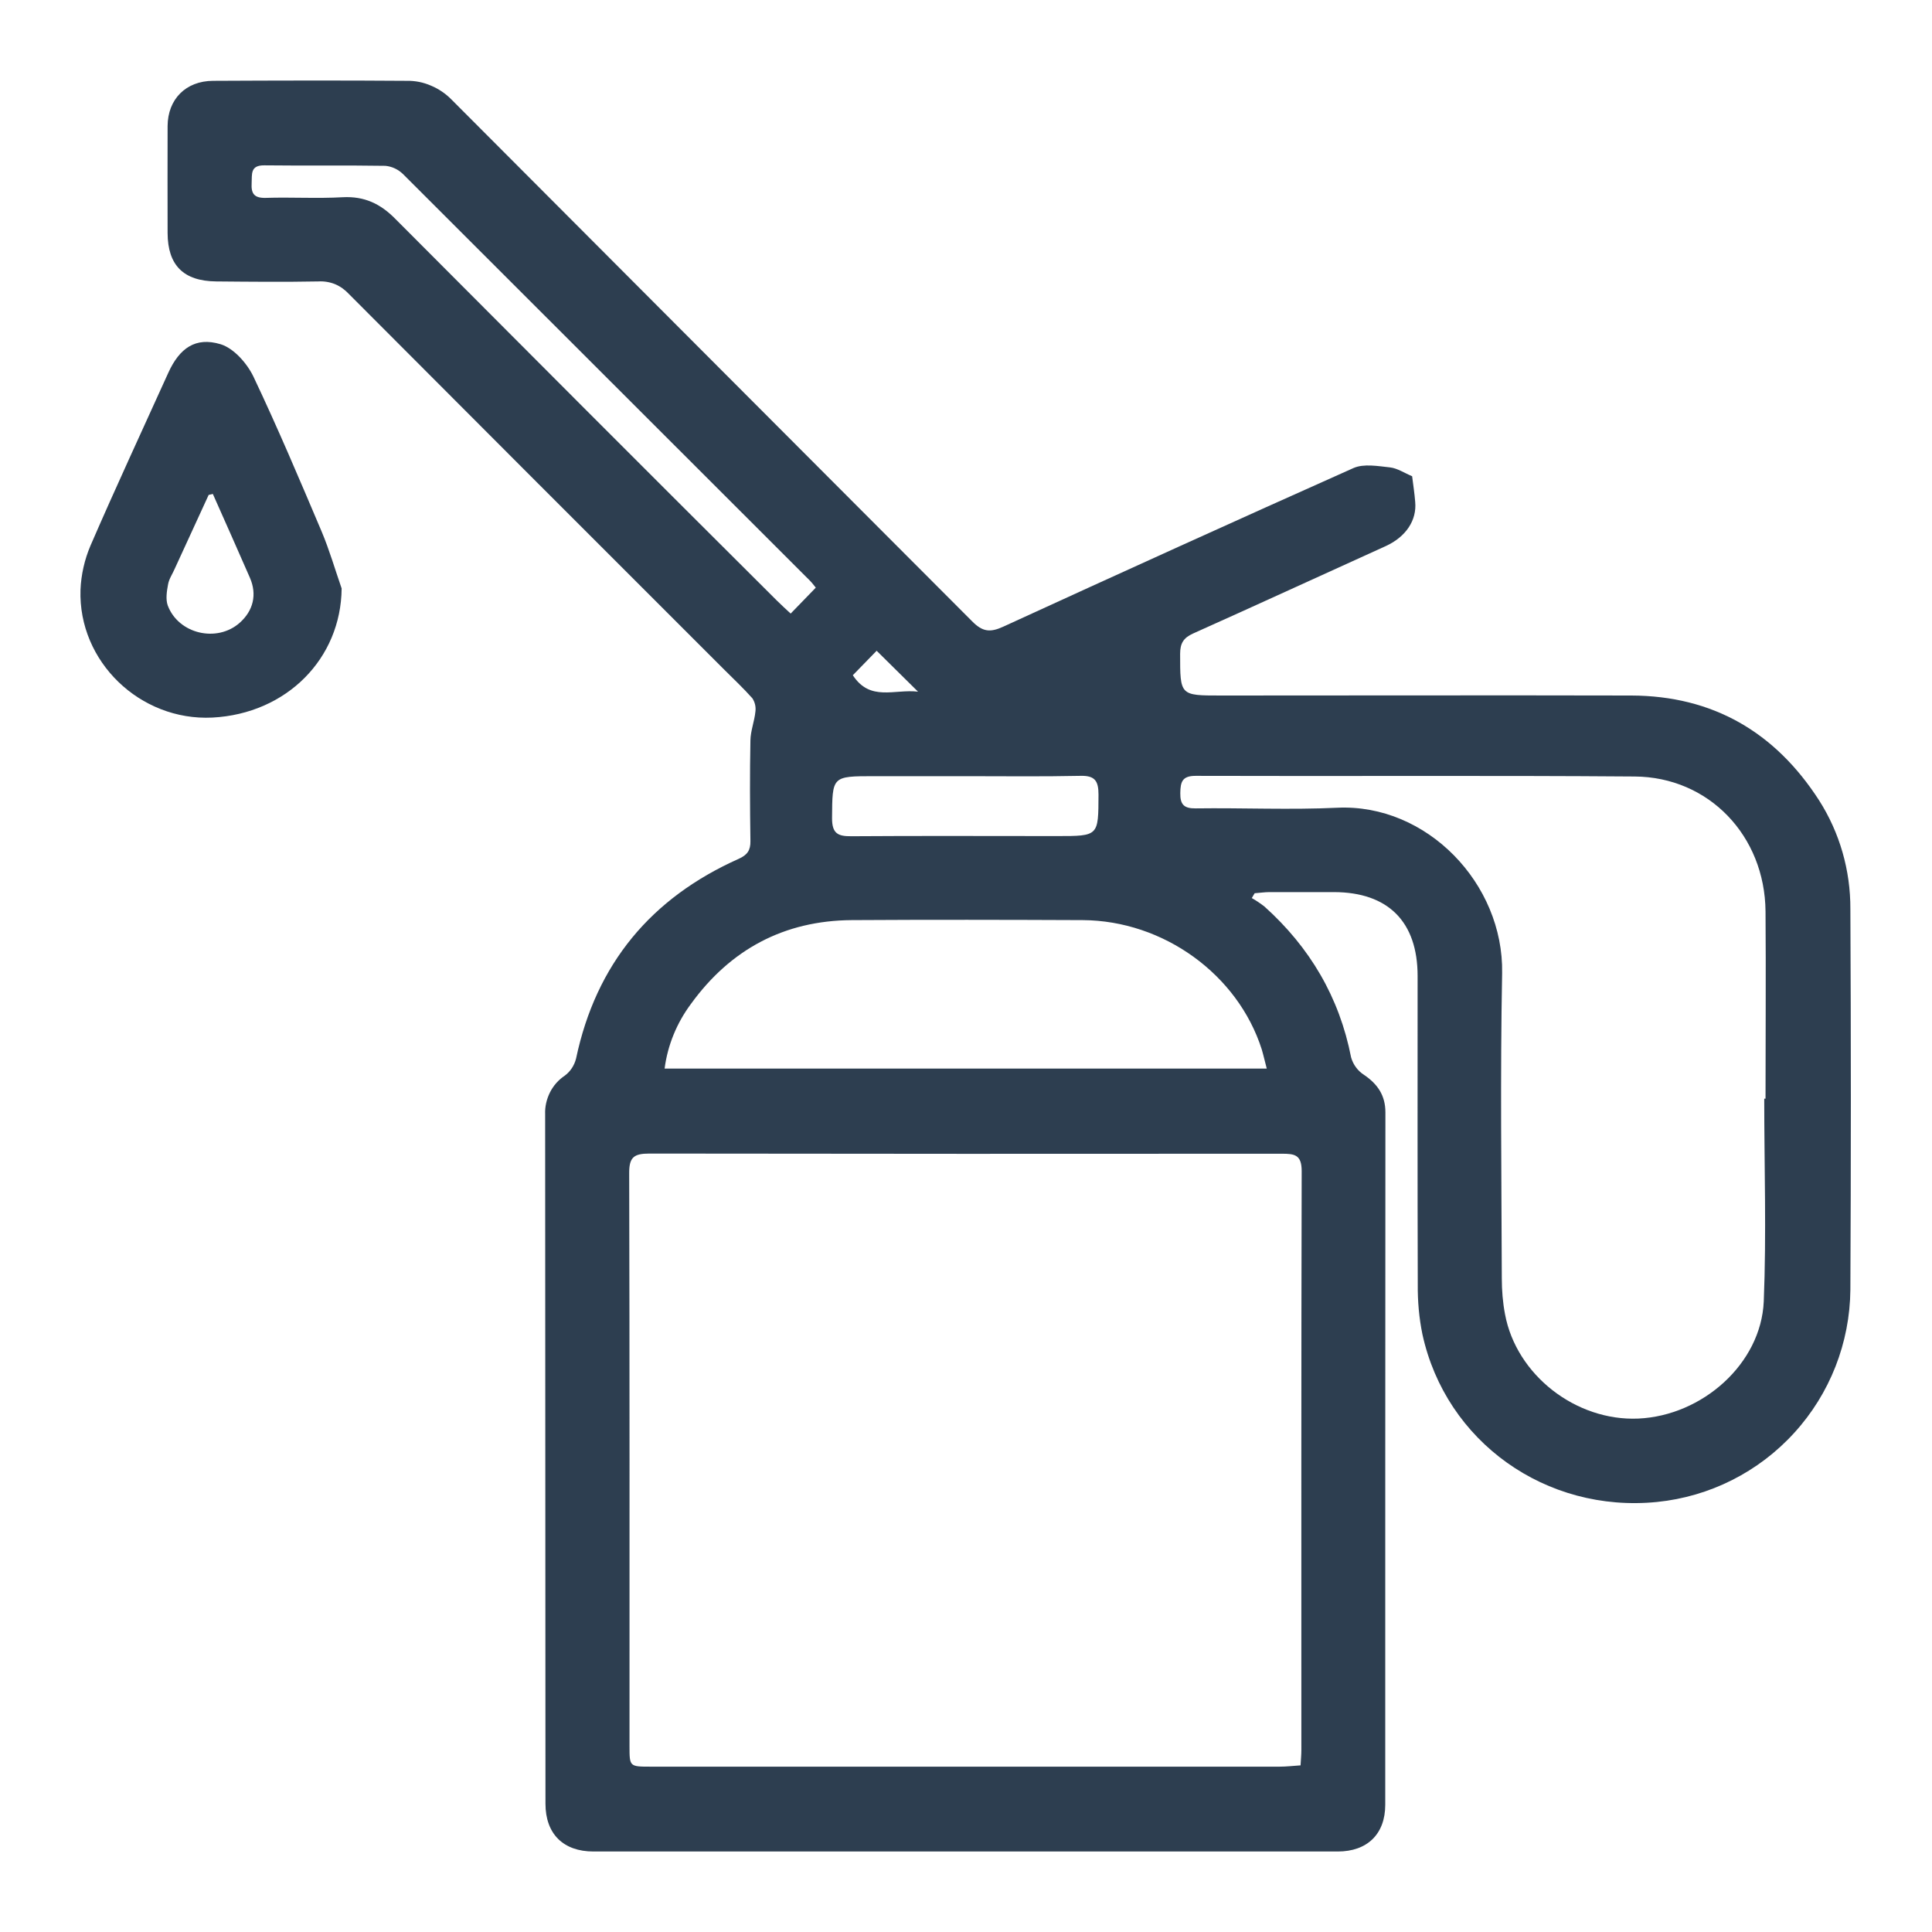 <svg width="12" height="12" viewBox="0 0 12 12" fill="none" xmlns="http://www.w3.org/2000/svg">
<path d="M8.771 2.958C8.778 3.014 8.786 3.065 8.79 3.117C8.801 3.232 8.732 3.334 8.609 3.391C8.209 3.572 7.81 3.756 7.41 3.935C7.35 3.962 7.33 3.997 7.33 4.061C7.33 4.32 7.328 4.32 7.582 4.32C8.432 4.32 9.283 4.318 10.133 4.32C10.639 4.322 11.025 4.547 11.298 4.97C11.427 5.172 11.494 5.406 11.493 5.646C11.497 6.434 11.497 7.223 11.493 8.011C11.49 8.34 11.366 8.657 11.144 8.9C10.923 9.143 10.619 9.296 10.292 9.329C9.603 9.398 8.981 8.956 8.835 8.288C8.814 8.186 8.805 8.082 8.806 7.978C8.804 7.339 8.805 6.701 8.805 6.062C8.805 5.725 8.622 5.542 8.286 5.541C8.152 5.541 8.019 5.541 7.885 5.541C7.855 5.541 7.824 5.546 7.793 5.548L7.775 5.578C7.802 5.593 7.828 5.611 7.853 5.63C8.136 5.884 8.319 6.194 8.392 6.568C8.405 6.613 8.433 6.651 8.472 6.676C8.556 6.733 8.605 6.803 8.605 6.909C8.604 8.343 8.604 9.776 8.604 11.21C8.604 11.392 8.492 11.5 8.309 11.5C6.768 11.5 5.227 11.5 3.686 11.5C3.499 11.5 3.388 11.391 3.388 11.203C3.387 9.776 3.387 8.349 3.386 6.921C3.384 6.874 3.395 6.827 3.416 6.785C3.437 6.743 3.469 6.707 3.508 6.681C3.543 6.655 3.567 6.618 3.578 6.575C3.702 5.987 4.044 5.577 4.589 5.334C4.642 5.31 4.662 5.281 4.661 5.224C4.658 5.016 4.657 4.807 4.661 4.599C4.662 4.539 4.686 4.48 4.692 4.42C4.696 4.391 4.689 4.361 4.673 4.337C4.617 4.274 4.555 4.216 4.495 4.156C3.718 3.38 2.942 2.603 2.167 1.826C2.143 1.8 2.114 1.779 2.081 1.765C2.049 1.752 2.013 1.746 1.978 1.748C1.766 1.752 1.555 1.75 1.343 1.748C1.14 1.746 1.042 1.648 1.041 1.448C1.041 1.227 1.04 1.005 1.041 0.783C1.042 0.616 1.154 0.503 1.323 0.502C1.724 0.5 2.125 0.499 2.526 0.502C2.578 0.501 2.629 0.511 2.677 0.532C2.725 0.552 2.769 0.582 2.805 0.619C3.883 1.7 4.961 2.78 6.038 3.859C6.102 3.924 6.149 3.93 6.23 3.893C6.954 3.561 7.679 3.232 8.407 2.907C8.471 2.879 8.558 2.895 8.633 2.903C8.679 2.908 8.723 2.938 8.771 2.958ZM8.078 10.965C8.08 10.928 8.083 10.899 8.083 10.87C8.083 9.671 8.082 8.473 8.085 7.274C8.085 7.172 8.041 7.166 7.962 7.166C6.653 7.167 5.343 7.167 4.034 7.165C3.936 7.165 3.907 7.188 3.908 7.29C3.911 8.475 3.91 9.661 3.91 10.846C3.91 10.972 3.91 10.973 4.04 10.973C5.343 10.973 6.646 10.973 7.949 10.973C7.99 10.973 8.031 10.968 8.078 10.965ZM10.958 6.824H10.966C10.966 6.436 10.969 6.048 10.966 5.661C10.962 5.191 10.614 4.826 10.153 4.823C9.244 4.816 8.335 4.822 7.426 4.819C7.343 4.819 7.332 4.856 7.331 4.926C7.33 4.996 7.353 5.022 7.426 5.021C7.719 5.017 8.013 5.031 8.306 5.017C8.863 4.991 9.34 5.489 9.33 6.044C9.318 6.676 9.326 7.308 9.328 7.94C9.328 8.015 9.334 8.09 9.348 8.163C9.418 8.54 9.788 8.828 10.176 8.811C10.574 8.793 10.938 8.47 10.955 8.084C10.972 7.664 10.958 7.243 10.958 6.824ZM7.868 6.637C7.856 6.592 7.848 6.555 7.837 6.518C7.688 6.052 7.227 5.718 6.725 5.715C6.247 5.713 5.767 5.712 5.29 5.715C4.87 5.718 4.537 5.897 4.292 6.235C4.204 6.353 4.147 6.491 4.128 6.637L7.868 6.637ZM5.067 3.65C5.056 3.637 5.045 3.621 5.031 3.607C4.189 2.765 3.346 1.923 2.503 1.081C2.473 1.052 2.435 1.034 2.394 1.03C2.143 1.026 1.892 1.03 1.642 1.027C1.553 1.026 1.566 1.082 1.563 1.138C1.559 1.204 1.58 1.231 1.651 1.229C1.81 1.224 1.97 1.234 2.129 1.225C2.264 1.218 2.364 1.266 2.457 1.361C3.245 2.152 4.034 2.942 4.825 3.73C4.852 3.757 4.88 3.782 4.911 3.811L5.067 3.65ZM6.006 4.821H5.43C5.166 4.821 5.17 4.821 5.168 5.082C5.168 5.176 5.203 5.195 5.288 5.194C5.714 5.191 6.14 5.193 6.566 5.193C6.825 5.193 6.822 5.193 6.823 4.936C6.823 4.85 6.801 4.816 6.708 4.819C6.475 4.824 6.24 4.821 6.006 4.821ZM5.297 4.194C5.405 4.359 5.554 4.279 5.702 4.296L5.445 4.042L5.297 4.194Z" fill="#2D3E50"/>
<path d="M2.122 3.655C2.118 4.09 1.781 4.433 1.319 4.457C0.87 4.479 0.485 4.109 0.5 3.663C0.504 3.569 0.525 3.476 0.562 3.389C0.718 3.029 0.884 2.672 1.046 2.314C1.115 2.163 1.214 2.091 1.37 2.138C1.452 2.163 1.534 2.256 1.574 2.339C1.724 2.655 1.861 2.979 1.998 3.302C2.046 3.416 2.081 3.537 2.122 3.655ZM1.322 3.068L1.296 3.074L1.086 3.531C1.072 3.564 1.05 3.595 1.044 3.629C1.036 3.672 1.028 3.722 1.042 3.761C1.109 3.938 1.347 3.993 1.488 3.869C1.573 3.794 1.598 3.693 1.552 3.588C1.476 3.414 1.399 3.241 1.322 3.068V3.068Z" fill="#2D3E50"/>
</svg>
